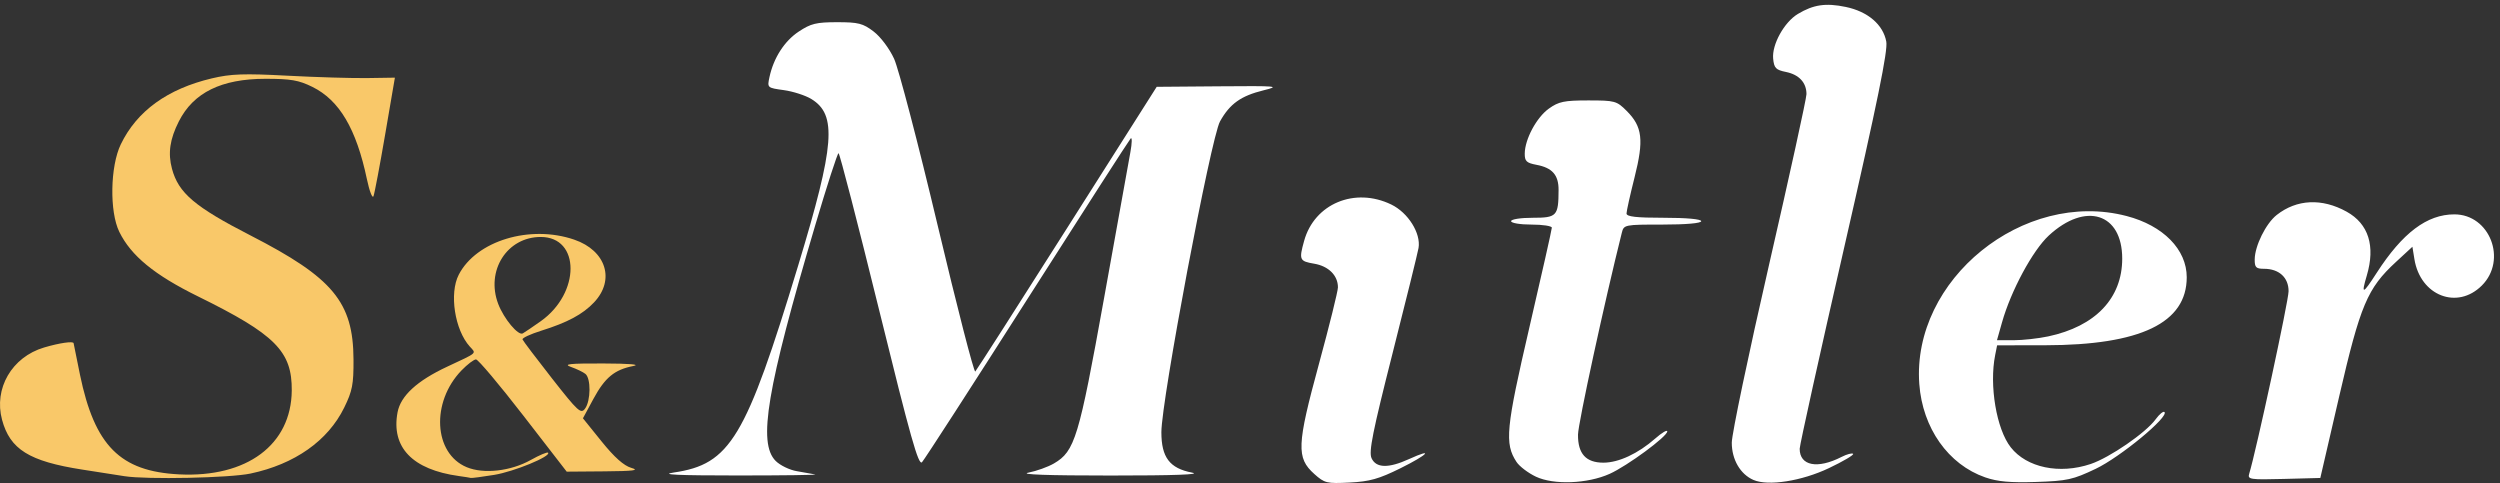 <?xml version="1.0" encoding="UTF-8" standalone="no"?>
<!-- Created with Inkscape (http://www.inkscape.org/) -->

<svg
   xmlns:dc="http://purl.org/dc/elements/1.1/"
   xmlns:cc="http://creativecommons.org/ns#"
   xmlns:rdf="http://www.w3.org/1999/02/22-rdf-syntax-ns#"
   xmlns:svg="http://www.w3.org/2000/svg"
   xmlns="http://www.w3.org/2000/svg"
   xmlns:sodipodi="http://sodipodi.sourceforge.net/DTD/sodipodi-0.dtd"
   xmlns:inkscape="http://www.inkscape.org/namespaces/inkscape"
   version="1.1"
   id="svg4485"
   width="735"
   height="142"
   viewBox="0 0 735 142"
   sodipodi:docname="logo_color.svg"
   inkscape:version="0.92.1 r15371">
  <rect x="0" y="0" width="735" height="142" fill="#333333" stroke="none"/>
  <defs
     id="defs4489" />
  <sodipodi:namedview
     pagecolor="#ffffff"
     bordercolor="#666666"
     borderopacity="1"
     objecttolerance="10"
     gridtolerance="10"
     guidetolerance="10"
     inkscape:pageopacity="0"
     inkscape:pageshadow="2"
     inkscape:window-width="1280"
     inkscape:window-height="734"
     id="namedview4487"
     showgrid="false"
     inkscape:zoom="0.74150657"
     inkscape:cx="466.05092"
     inkscape:cy="130.82969"
     inkscape:window-x="1272"
     inkscape:window-y="-8"
     inkscape:window-maximized="1"
     inkscape:current-layer="svg4485"
     fit-margin-top="1"
     fit-margin-left="0"
     fit-margin-right="0"
     fit-margin-bottom="0" />
  <path
     style="fill:#f9c869;fill-opacity:1;stroke-width:0.999"
     d="M 36.603,140 C 35.231,139.785 29.616,138.907 24.126,138.05 8.582,135.623 2.94,132.113 0.602,123.413 -1.872,114.209 3.488,104.982 12.942,102.169 c 4.516,-1.343 8.666,-1.942 8.702,-1.255 0.007,0.138 0.849,4.3 1.87,9.25 4.31,20.886 11.823,28.437 29.158,29.302 19.914,0.994 32.956,-8.709 33.106,-24.63 0.109,-11.549 -4.829,-16.508 -27.58,-27.701 -12.804,-6.299 -19.67,-11.932 -23.125,-18.971 -2.909,-5.927 -2.679,-19.282 0.444,-25.736 4.735,-9.787 13.715,-16.289 26.78,-19.389 5.581,-1.325 9.419,-1.46 22.218,-0.782 8.509,0.451 19.097,0.764 23.528,0.697 l 8.056,-0.123 -2.855,16.667 c -1.57,9.167 -3.114,17.342 -3.431,18.167 -0.316,0.825 -1.191,-1.421 -1.944,-4.992 -3.122,-14.812 -8.084,-23.207 -16.034,-27.128 -4.003,-1.974 -6.358,-2.379 -13.81,-2.375 -12.921,0.007 -21.138,4.045 -25.429,12.495 -2.666,5.25 -3.265,9.373 -2.028,13.973 1.913,7.119 6.695,11.177 23.073,19.582 24.265,12.453 30.2,19.593 30.291,36.445 0.04,7.326 -0.337,9.282 -2.729,14.161 -4.787,9.766 -14.545,16.64 -27.539,19.399 -6.098,1.295 -30.501,1.806 -37.063,0.776 z m 98.32,-0.046 c -13.666,-1.875 -19.973,-8.43 -18.04,-18.751 0.901,-4.812 5.722,-9.248 14.537,-13.376 9.208,-4.312 8.631,-3.801 6.696,-5.943 -4.433,-4.907 -6.079,-15.628 -3.244,-21.121 5.152,-9.982 20.951,-14.775 33.966,-10.305 9.366,3.217 12.074,11.835 5.8,18.454 -3.325,3.508 -7.753,5.88 -15.529,8.322 -3.168,0.995 -5.638,2.146 -5.49,2.558 0.148,0.412 4.047,5.566 8.664,11.453 7.691,9.808 8.506,10.55 9.732,8.871 1.686,-2.31 1.745,-8.884 0.09,-10.194 -0.686,-0.543 -2.595,-1.463 -4.242,-2.043 -2.388,-0.841 -0.466,-1.048 9.483,-1.019 7.828,0.023 11.114,0.302 8.82,0.75 -5.507,1.075 -8.31,3.39 -11.705,9.671 l -3.079,5.695 5.503,6.823 c 3.75,4.649 6.528,7.12 8.722,7.755 2.495,0.722 0.722,0.952 -7.888,1.022 l -11.107,0.09 -12.768,-16.5 c -7.022,-9.075 -13.278,-16.5 -13.901,-16.5 -0.623,0 -2.546,1.462 -4.273,3.25 -8.995,9.311 -8.193,24.361 1.515,28.425 4.997,2.092 12.956,1.198 18.882,-2.12 2.538,-1.421 4.816,-2.383 5.061,-2.136 1.033,1.035 -10.004,5.582 -15.861,6.534 -3.493,0.568 -6.575,0.968 -6.849,0.89 -0.274,-0.078 -1.847,-0.327 -3.494,-0.553 z m 24.057,-45.52 c 11.69,-8.267 11.673,-24.777 -0.025,-24.766 -9.899,0.009 -16.187,9.92 -12.484,19.677 1.655,4.361 5.897,9.446 7.233,8.671 0.65,-0.378 3.025,-1.989 5.276,-3.581 z"
     id="path4495"
     inkscape:connector-curvature="0"
     sodipodi:nodetypes="scsccsssssssscccscscssscssscssccscccsccscsccccccsscsscccccccsccc" />
  <path
     style="fill:#ffffff;fill-opacity:1;stroke-width:0.999"
     d="m 386.4,139.346 c -5.3,-4.744 -5.144,-8.434 1.366,-32.339 3.074,-11.285 5.588,-21.423 5.588,-22.527 0,-3.495 -2.754,-6.238 -6.982,-6.953 -4.329,-0.733 -4.505,-1.133 -2.956,-6.72 3.028,-10.924 14.909,-15.874 25.627,-10.676 4.951,2.401 8.745,8.461 8.007,12.786 -0.245,1.434 -3.691,15.4 -7.659,31.035 -5.83,22.976 -7.011,28.872 -6.157,30.75 1.332,2.928 4.955,3.022 10.98,0.283 7.581,-3.446 5.614,-1.328 -2.496,2.688 -6.326,3.132 -9.047,3.897 -14.917,4.194 -6.747,0.341 -7.373,0.189 -10.402,-2.522 z m 65.176,0.805 c -2.29,-1.077 -4.87,-3.037 -5.733,-4.356 -3.533,-5.402 -3.107,-9.827 3.812,-39.605 3.621,-15.585 6.584,-28.747 6.584,-29.25 0,-0.503 -2.695,-0.914 -5.989,-0.914 -3.327,0 -5.989,-0.444 -5.989,-1 0,-0.562 2.789,-1 6.372,-1 7.086,0 7.561,-0.512 7.589,-8.179 0.016,-4.404 -1.843,-6.517 -6.507,-7.393 -2.919,-0.549 -3.458,-1.064 -3.44,-3.289 0.035,-4.242 3.468,-10.644 7.099,-13.238 2.894,-2.068 4.501,-2.401 11.576,-2.401 7.85,0 8.353,0.138 11.298,3.088 4.631,4.64 5.091,8.517 2.313,19.526 -1.299,5.149 -2.362,9.93 -2.362,10.624 0,0.939 2.808,1.262 10.98,1.262 6.655,0 10.98,0.394 10.98,1 0,0.608 -4.456,1 -11.371,1 -11.224,0 -11.379,0.032 -11.983,2.442 -5.037,20.104 -12.837,56.042 -12.87,59.295 -0.058,5.632 2.322,8.263 7.471,8.263 4.474,0 10.204,-2.672 15.249,-7.11 1.937,-1.704 3.521,-2.639 3.521,-2.079 0,1.496 -11.758,10.153 -16.953,12.482 -6.506,2.917 -16.404,3.297 -21.649,0.831 z m 63.943,0.957 c -3.869,-1.68 -6.377,-5.993 -6.374,-10.967 9.9e-4,-2.538 4.942,-26.122 10.98,-52.407 6.038,-26.286 10.978,-48.812 10.978,-50.059 0,-3.384 -2.177,-5.735 -6.038,-6.52 -2.972,-0.604 -3.488,-1.142 -3.758,-3.916 -0.402,-4.127 3.244,-10.72 7.262,-13.135 4.588,-2.757 8.206,-3.287 14.087,-2.064 6.482,1.348 10.978,5.19 11.912,10.18 0.5,2.67 -2.541,17.546 -12.4,60.656 -7.184,31.415 -13.062,57.993 -13.062,59.062 0,5.014 5.221,6.028 12.32,2.392 1.561,-0.799 3.086,-1.204 3.39,-0.9 0.304,0.304 -2.887,2.19 -7.09,4.19 -8.026,3.819 -17.878,5.365 -22.207,3.486 z m 68.154,-0.753 c -10.875,-3.772 -18.462,-14.514 -19.401,-27.468 -2.225,-30.678 30.624,-57.287 60.953,-49.373 10.77,2.81 17.674,9.841 17.674,17.997 0,13.43 -13.574,19.954 -41.599,19.995 l -14.149,0.02 -0.574,2.875 c -1.785,8.936 0.384,21.762 4.585,27.113 4.697,5.983 14.334,7.993 23.503,4.902 5.618,-1.894 16.204,-9.176 19.072,-13.119 1.107,-1.522 2.285,-2.493 2.619,-2.159 1.38,1.382 -13.009,13.265 -20.213,16.693 -6.719,3.197 -8.394,3.566 -17.537,3.866 -7.555,0.248 -11.327,-0.091 -14.933,-1.342 z m 18.5,-41.453 c 13.895,-2.954 21.759,-11.221 21.759,-22.876 0,-13.374 -10.775,-16.761 -21.578,-6.785 -4.747,4.384 -11.127,16.221 -13.761,25.535 l -1.485,5.25 h 4.888 c 2.688,0 7.268,-0.506 10.178,-1.124 z m 59.084,40.409 c 2.033,-6.61 11.586,-50.882 11.586,-53.696 0,-4.025 -2.805,-6.589 -7.209,-6.589 -2.364,0 -2.769,-0.405 -2.751,-2.75 0.032,-3.986 3.289,-10.568 6.471,-13.075 5.882,-4.635 13.303,-4.986 20.548,-0.972 6.456,3.577 8.51,10.083 5.934,18.79 -1.699,5.743 -1.227,5.616 2.898,-0.777 7.606,-11.789 14.81,-17.217 22.853,-17.217 10.42,0 15.601,13.384 8.093,20.905 -7.24,7.253 -18.096,3.024 -19.841,-7.729 l -0.592,-3.651 -4.858,4.486 c -8.382,7.74 -10.444,12.626 -16.649,39.436 l -5.566,24.052 -10.732,0.285 c -9.91,0.263 -10.69,0.148 -10.183,-1.5 z m -463.205,-0.382 c 16.642,-2.436 21.201,-10.017 36.625,-60.903 10.759,-35.493 11.449,-44.29 3.842,-48.925 -1.739,-1.059 -5.369,-2.23 -8.067,-2.602 -4.886,-0.673 -4.903,-0.688 -4.228,-3.824 1.22,-5.665 4.392,-10.596 8.616,-13.397 3.556,-2.357 5.171,-2.751 11.287,-2.751 6.244,0 7.587,0.343 10.727,2.743 2.05,1.567 4.626,4.997 6.007,8 1.33,2.891 7.091,24.922 12.803,48.956 5.712,24.034 10.692,43.384 11.068,43 0.376,-0.384 12.531,-19.374 27.011,-42.199 l 26.328,-41.5 18.406,-0.151 c 17.195,-0.142 18.05,-0.064 12.998,1.18 -6.652,1.637 -9.899,3.958 -12.79,9.14 -2.674,4.793 -17.238,81.992 -17.238,91.376 0,7.394 2.433,10.609 8.984,11.871 2.971,0.572 -5.142,0.866 -23.956,0.866 -18.461,0 -26.925,-0.3 -24.109,-0.855 2.386,-0.47 5.755,-1.681 7.486,-2.692 6.161,-3.595 7.329,-7.441 14.734,-48.542 3.785,-21.006 7.275,-40.365 7.757,-43.02 0.482,-2.655 0.519,-4.455 0.083,-4 -0.436,0.455 -14.13,21.753 -30.432,47.328 -16.302,25.575 -30.213,47.108 -30.914,47.851 -1.042,1.105 -3.341,-7.046 -12.617,-44.74 -6.239,-25.35 -11.605,-46.095 -11.926,-46.101 -0.321,-0.005 -3.413,9.553 -6.871,21.24 -14.23,48.095 -16.892,63.95 -11.622,69.229 1.311,1.314 4.119,2.673 6.239,3.021 2.12,0.348 4.528,0.776 5.352,0.95 0.823,0.175 -9.508,0.315 -22.958,0.311 -17.415,-0.004 -22.777,-0.252 -18.625,-0.859 z"
     id="path4495-9"
     inkscape:connector-curvature="0"
     sodipodi:nodetypes="scscsscsscsssscsssssccccsscssssccscscsccsssccssssccsccsssccscsccssccsssscsscssccsssssccsscsccsscssscsscscsccssscccccscscscccccc" />
</svg>
